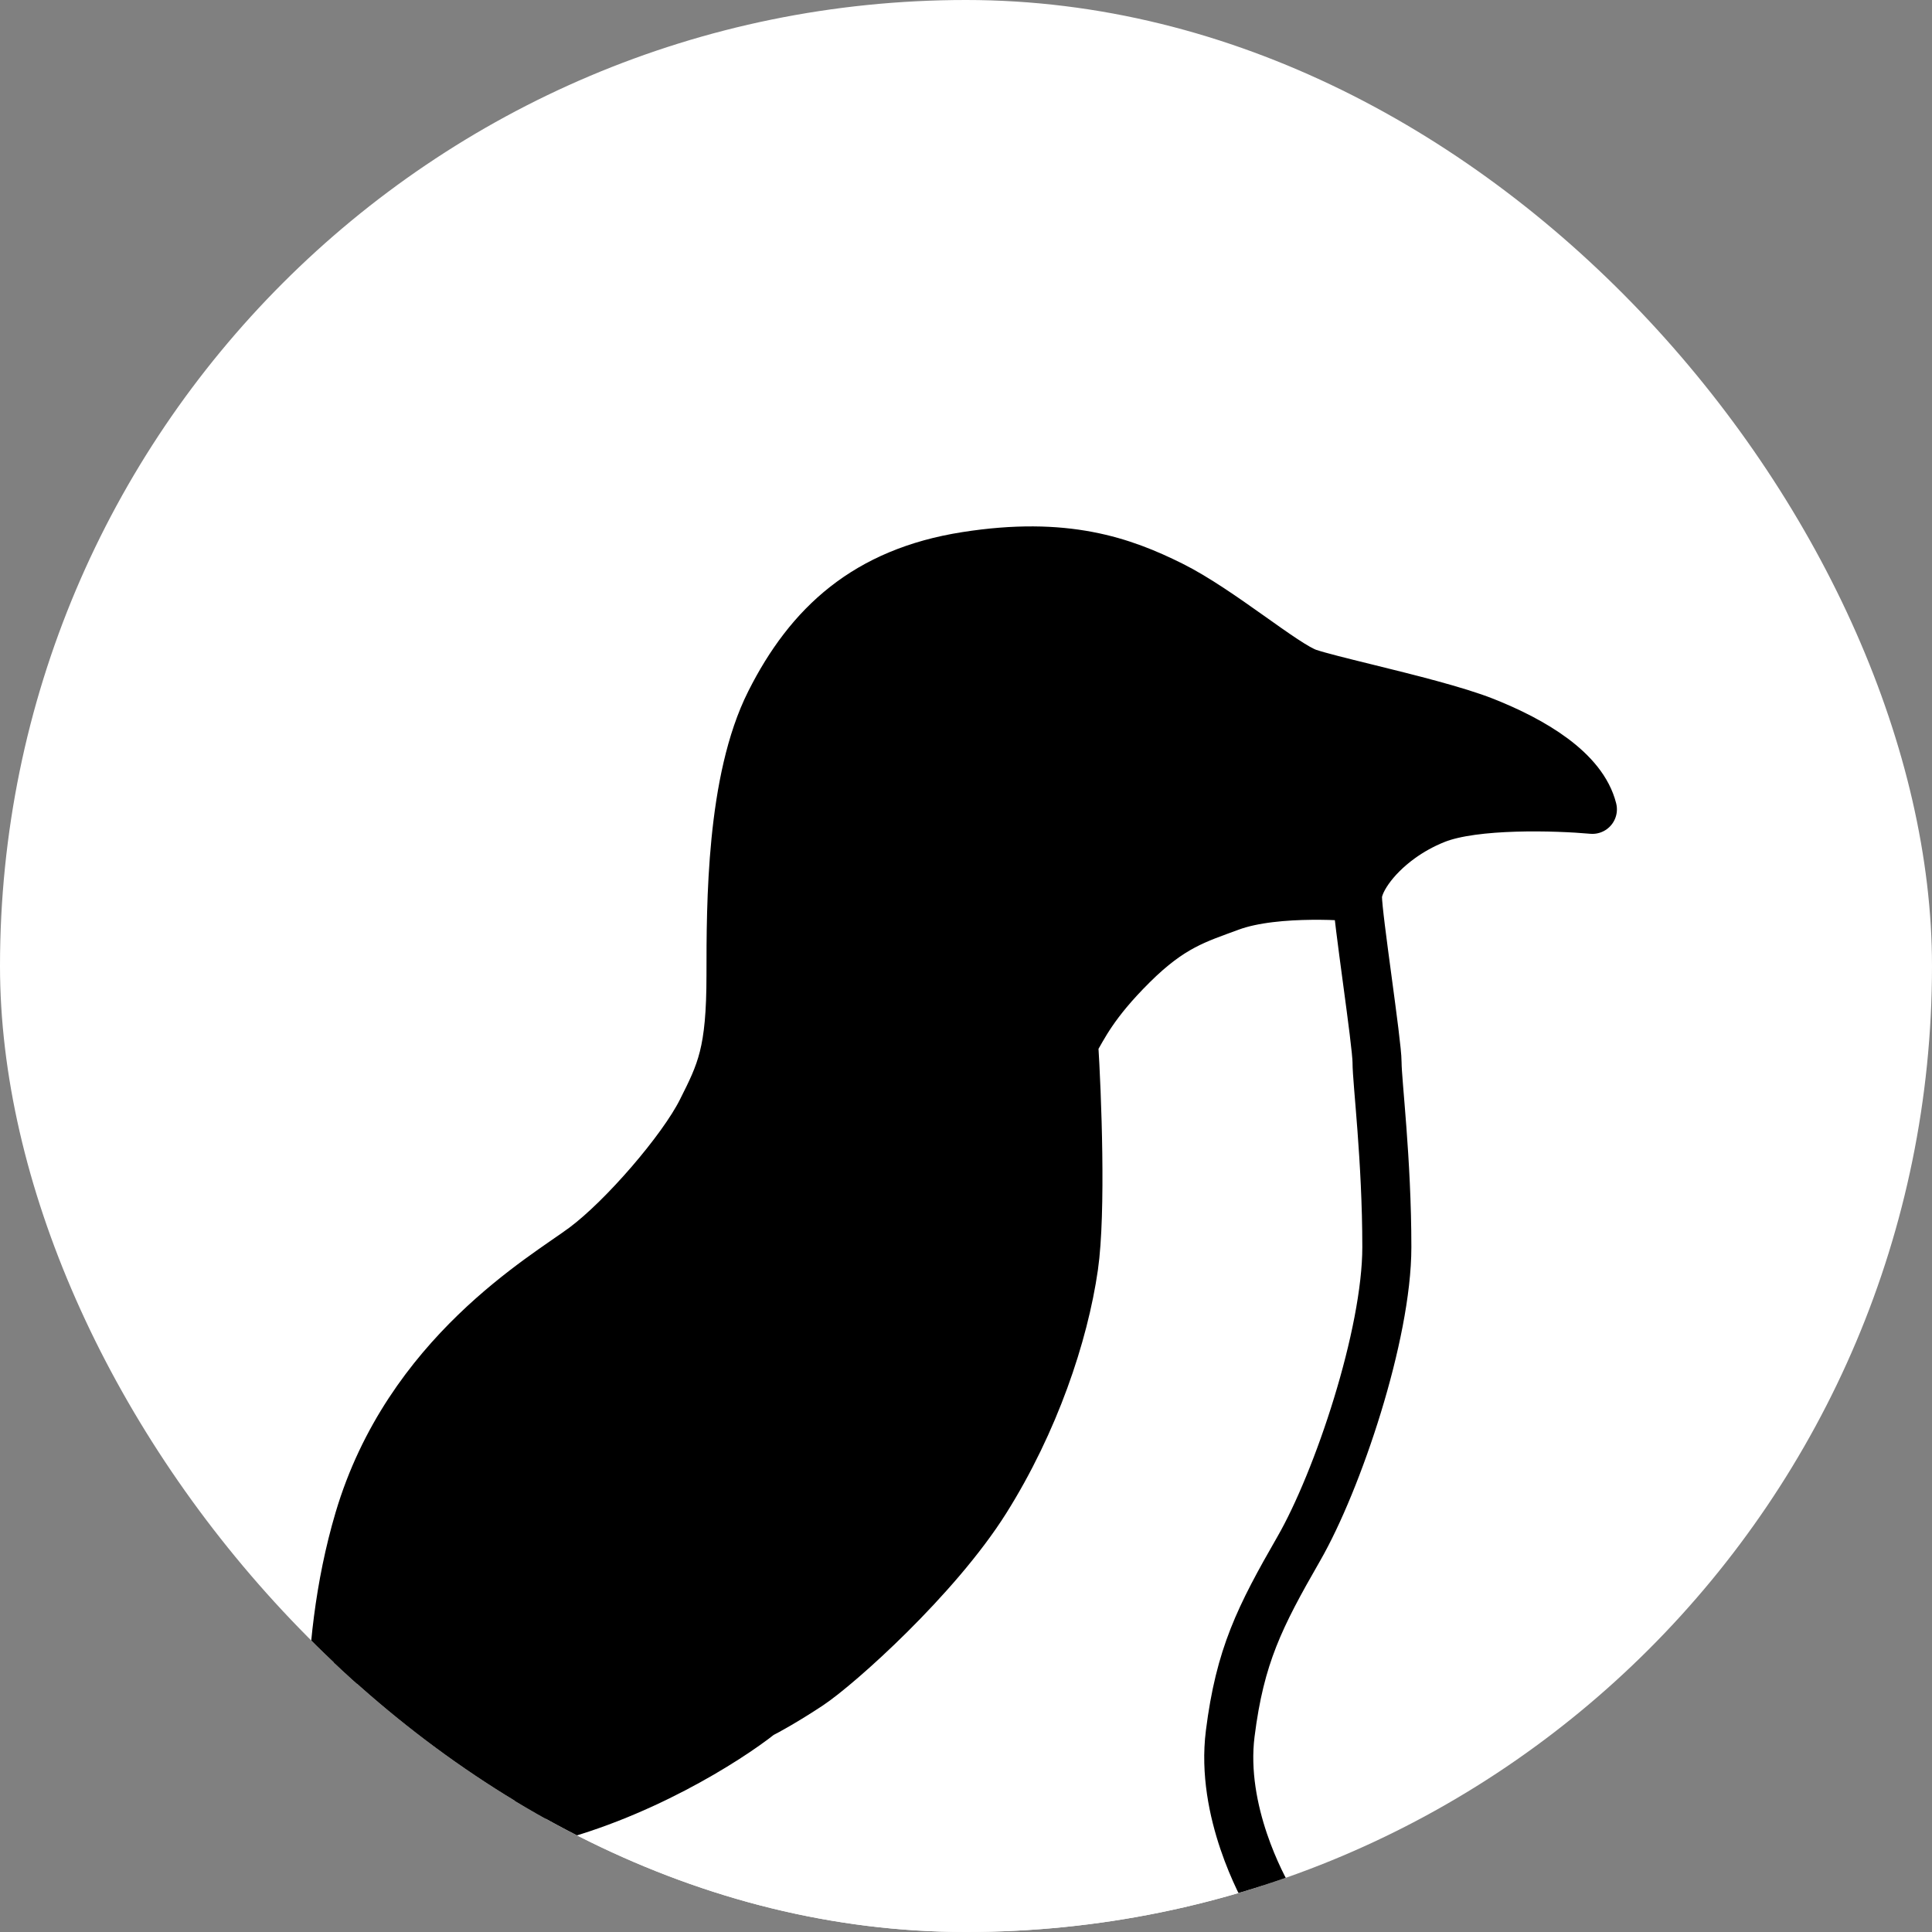 <svg width="256" height="256" viewBox="0 0 256 256" fill="none" xmlns="http://www.w3.org/2000/svg">
<rect x="0" y="0" width="256" height="256" fill="#808080" stroke="none"/>
<g clip-path="url(#clip0_1_124)">
<rect width="256" height="256" rx="128" fill="white"/>
<path d="M77.407 165.258C72.219 169.126 54.06 179.44 47.575 201.357C42.387 218.89 43.777 237.988 45.939 245.294C48.1 245.294 57.432 244.417 70.921 241.323C84.411 238.229 96.43 230.579 100.753 227.141C103.779 221.984 108.535 212.96 109.832 205.224C111.129 197.489 109.832 181.846 109.832 175.572C109.832 167.836 112.426 155.89 118.911 149.787C125.396 143.684 136.637 140.333 142.258 138.184C143.555 136.035 144.852 133.027 150.04 127.87C155.228 122.713 158.533 121.795 163.01 120.135C169.198 117.84 179.871 118.846 179.871 118.846C179.871 116.97 181.931 113.73 185.55 111.11C185.55 111.11 181.939 107.485 181.168 105.953C180.398 104.422 178.574 101.312 178.574 98.218C178.574 95.124 180.304 92.274 181.168 91.235L180.92 91.174C177.66 90.371 174.849 89.678 173.386 89.193C170.273 88.162 161.653 80.783 155.228 77.59C148.803 74.397 141.196 71.644 127.991 73.722C114.785 75.801 107.238 82.747 102.05 93.061C96.862 103.375 96.862 119.705 96.862 129.159C96.862 139.473 95.565 142.052 92.971 147.209C90.377 152.366 82.595 161.39 77.407 165.258Z" fill="black"/>
<path d="M142.258 167.836C143.295 160.617 142.69 145.06 142.258 138.184C136.637 140.333 125.396 143.684 118.911 149.787C112.426 155.89 109.832 167.836 109.832 175.572C109.832 181.846 111.129 197.489 109.832 205.224C108.535 212.96 103.779 221.984 100.753 227.141C101.618 226.712 104.125 225.336 107.238 223.274C111.129 220.695 124.099 209.092 130.585 198.778C137.07 188.464 140.961 176.861 142.258 167.836Z" fill="black"/>
<path d="M211 107.242C209.703 102.086 203.218 98.218 196.733 95.639C193.032 94.168 186.533 92.558 181.168 91.235C180.304 92.274 178.574 95.124 178.574 98.218C178.574 101.312 180.398 104.422 181.168 105.953C181.939 107.485 185.55 111.11 185.55 111.11C186.905 110.129 188.48 109.234 190.248 108.532C195.436 106.469 206.244 106.813 211 107.242Z" fill="black"/>
<path d="M182.466 140.763C182.466 138.184 179.871 121.424 179.871 118.846C179.871 118.846 169.198 117.84 163.01 120.135C158.533 121.795 155.228 122.713 150.04 127.87C144.852 133.027 143.555 136.035 142.258 138.184C142.69 145.06 143.295 160.617 142.258 167.836C140.961 176.861 137.07 188.464 130.585 198.778C124.099 209.092 111.129 220.695 107.238 223.274C104.125 225.336 101.618 226.712 100.753 227.141C96.43 230.579 84.411 238.229 70.921 241.323C57.432 244.417 48.1 245.294 45.939 245.294C47.559 247.716 53.282 253.442 55.357 255.505C56.627 256.767 59.141 259.076 62.138 261.436C65.261 263.897 68.909 266.423 72.219 268.397C77.779 271.713 85.189 274.413 90.377 276.132C95.565 277.851 107.238 280 120.208 280C130.585 280 141.021 278.543 148.803 275.964C155.029 273.902 165.604 269.686 173.386 264.529C173.386 261.435 169.07 253.154 168.198 251.637C167.326 250.12 161.713 240.034 163.01 229.72C164.307 219.406 166.901 214.249 172.089 205.224C177.277 196.2 183.763 176.861 183.763 165.258C183.763 153.655 182.466 143.341 182.466 140.763Z" fill="white"/>
<path d="M45.939 245.294C43.777 237.988 42.387 218.89 47.575 201.357C54.06 179.44 72.219 169.126 77.407 165.258C82.595 161.39 90.377 152.366 92.971 147.209C95.565 142.052 96.862 139.473 96.862 129.159C96.862 119.705 96.862 103.375 102.05 93.061C107.238 82.747 114.785 75.801 127.991 73.722C141.196 71.644 148.803 74.397 155.228 77.59C161.653 80.783 170.273 88.162 173.386 89.193C174.849 89.678 177.66 90.371 180.92 91.174M45.939 245.294C48.1 245.294 57.432 244.417 70.921 241.323C84.411 238.229 96.43 230.579 100.753 227.141M45.939 245.294C47.559 247.716 53.282 253.442 55.357 255.505C56.627 256.767 59.141 259.076 62.138 261.436C65.261 263.897 68.909 266.423 72.219 268.397C77.779 271.713 85.189 274.413 90.377 276.132C95.565 277.851 107.238 280 120.208 280C130.585 280 141.021 278.543 148.803 275.964C155.029 273.902 165.604 269.686 173.386 264.529C173.386 261.435 169.07 253.154 168.198 251.637C167.326 250.12 161.713 240.034 163.01 229.72C164.307 219.406 166.901 214.249 172.089 205.224C177.277 196.2 183.763 176.861 183.763 165.258C183.763 153.655 182.466 143.341 182.466 140.763C182.466 138.184 179.871 121.424 179.871 118.846M179.871 118.846C179.871 116.97 181.931 113.73 185.55 111.11M179.871 118.846C179.871 118.846 169.198 117.84 163.01 120.135C158.533 121.795 155.228 122.713 150.04 127.87C144.852 133.027 143.555 136.035 142.258 138.184M142.258 138.184C142.69 145.06 143.295 160.617 142.258 167.836C140.961 176.861 137.07 188.464 130.585 198.778C124.099 209.092 111.129 220.695 107.238 223.274C104.125 225.336 101.618 226.712 100.753 227.141M142.258 138.184C136.637 140.333 125.396 143.684 118.911 149.787C112.426 155.89 109.832 167.836 109.832 175.572C109.832 181.846 111.129 197.489 109.832 205.224C108.535 212.96 103.779 221.984 100.753 227.141M181.168 91.235C186.533 92.558 193.032 94.168 196.733 95.639C203.218 98.218 209.703 102.086 211 107.242C206.244 106.813 195.436 106.469 190.248 108.532C188.48 109.234 186.905 110.129 185.55 111.11M181.168 91.235C180.304 92.274 178.574 95.124 178.574 98.218C178.574 101.312 180.398 104.422 181.168 105.953C181.939 107.485 185.55 111.11 185.55 111.11M181.168 91.235L180.92 91.174M181.168 91.235C181.085 91.215 181.002 91.194 180.92 91.174" stroke="black" stroke-width="6.5" stroke-linecap="round" stroke-linejoin="round"/>
</g>
<defs>
<clipPath id="clip0_1_124">
<rect width="256" height="256" rx="128" fill="white"/>
</clipPath>
</defs>
</svg>
